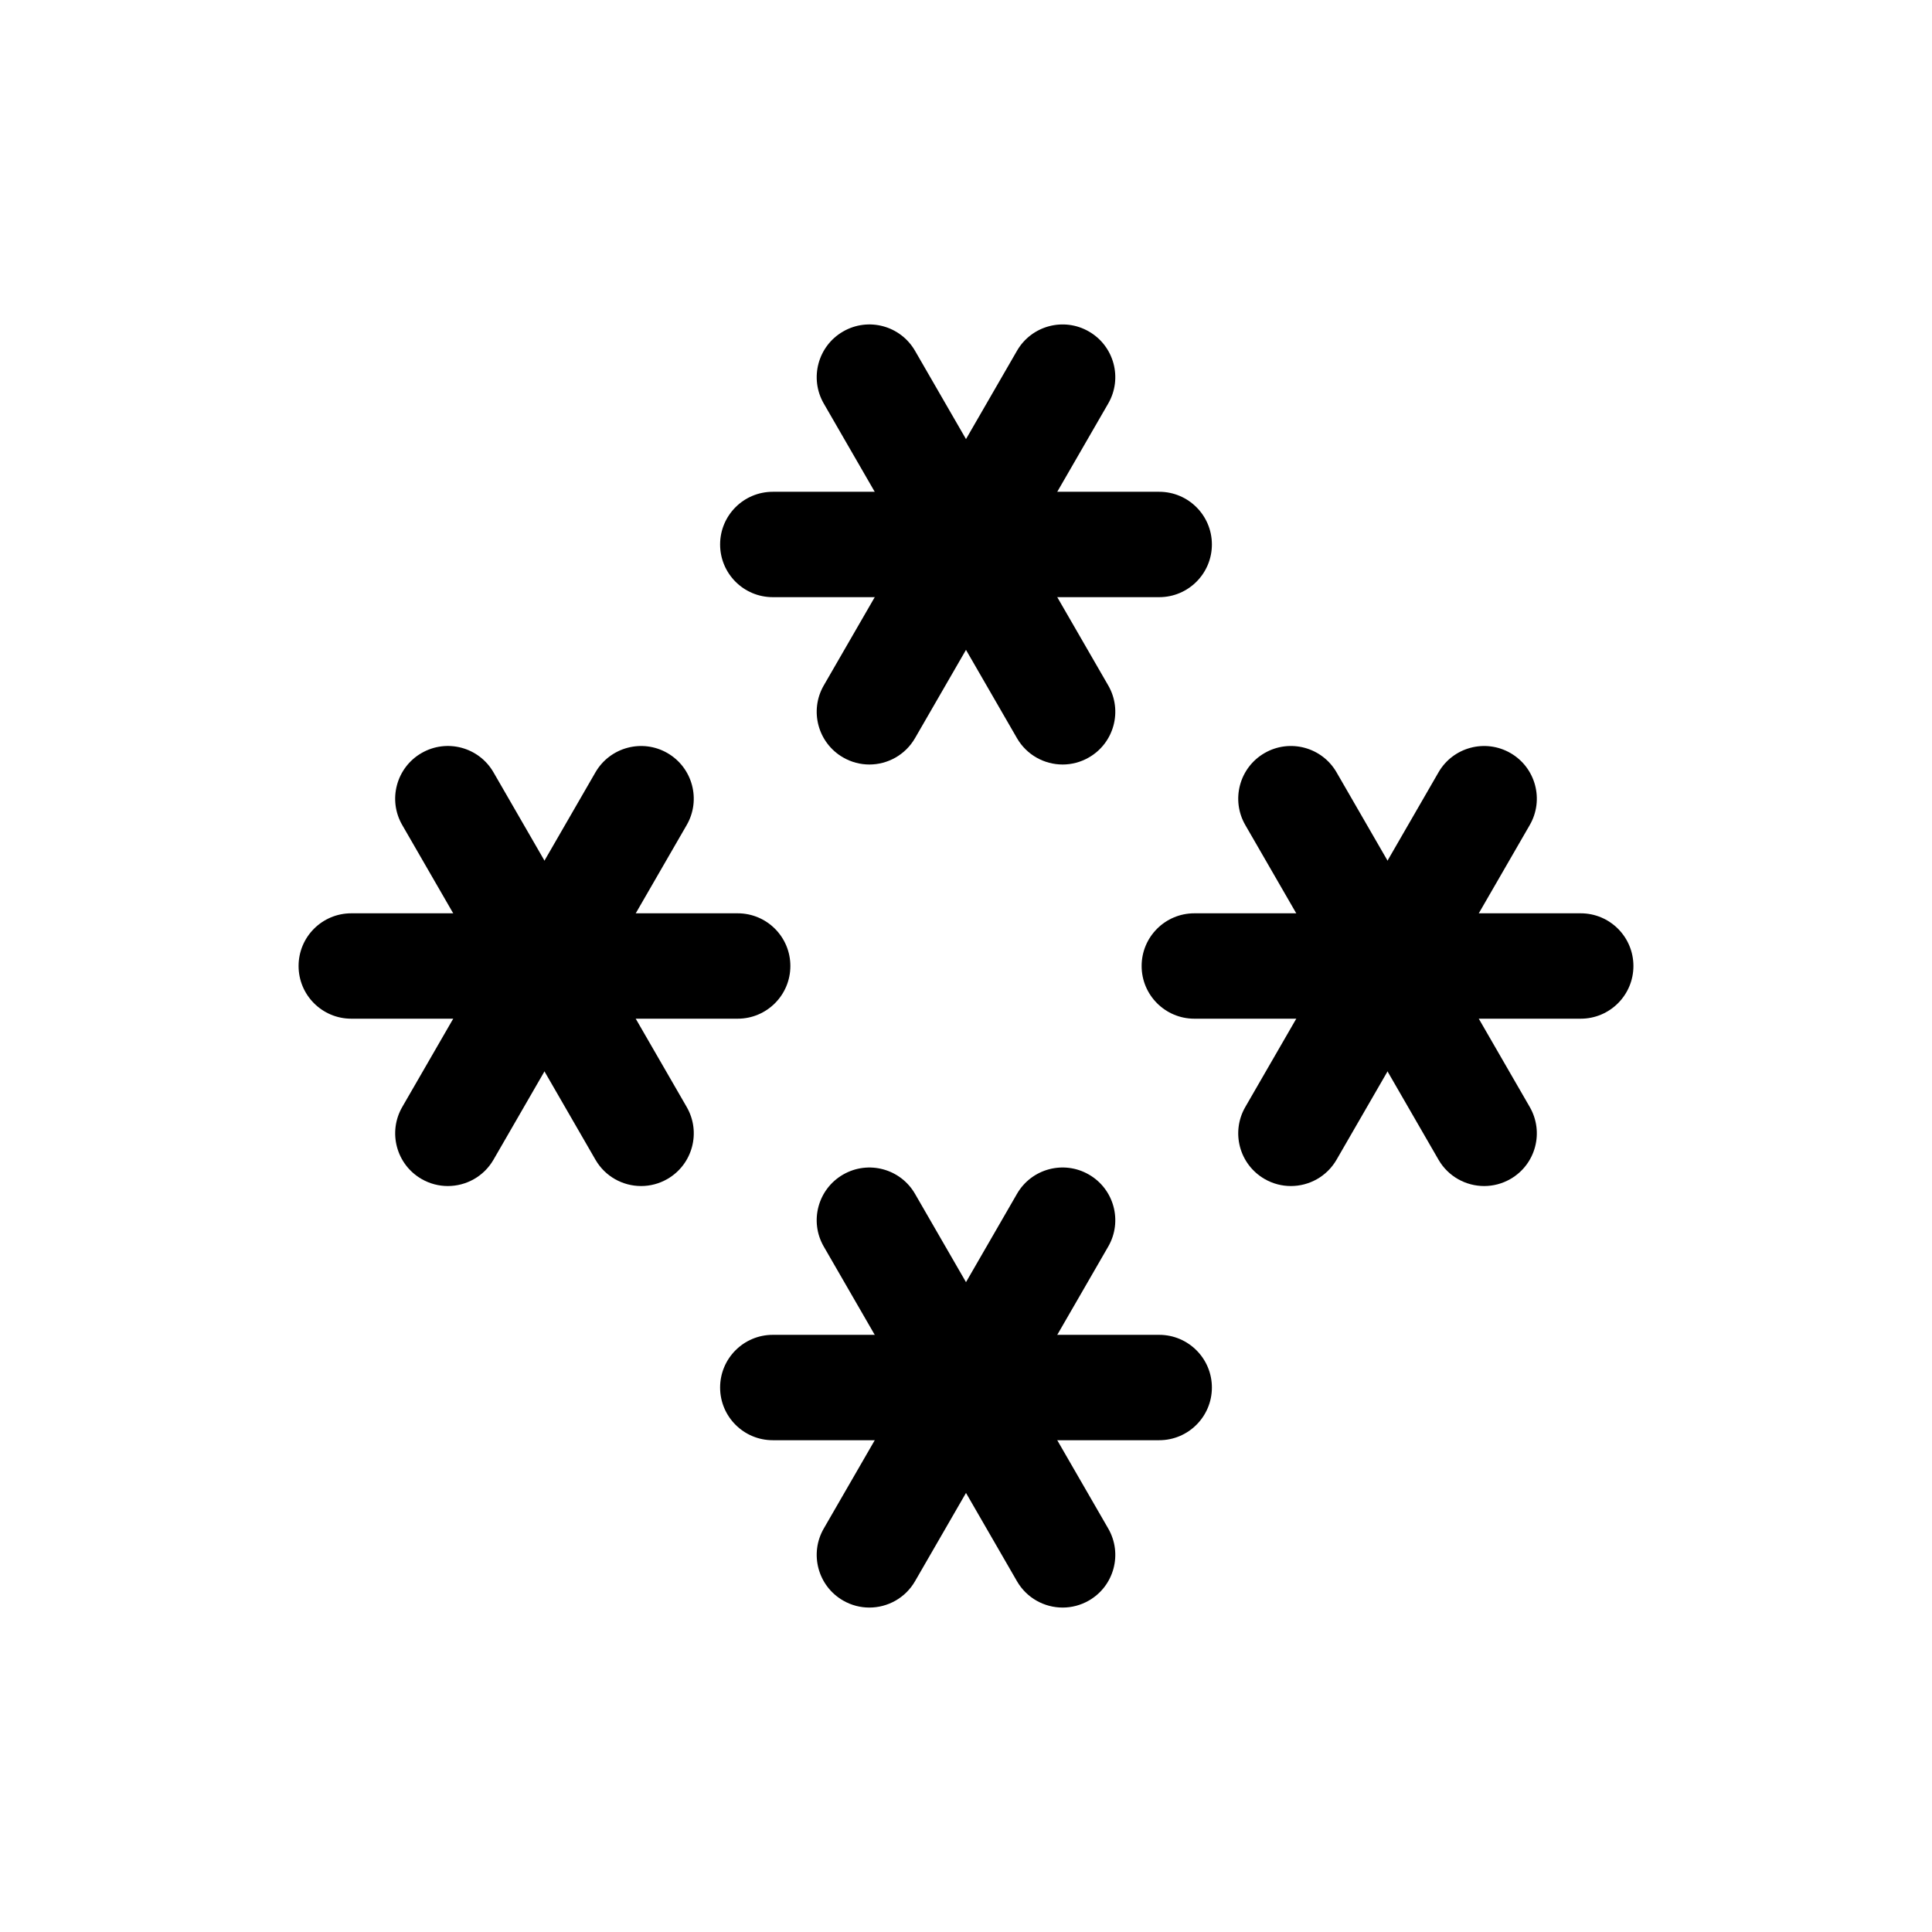 <?xml version="1.0" encoding="utf-8"?>
<!-- Generator: Adobe Illustrator 16.0.3, SVG Export Plug-In . SVG Version: 6.00 Build 0)  -->
<!DOCTYPE svg PUBLIC "-//W3C//DTD SVG 1.1//EN" "http://www.w3.org/Graphics/SVG/1.1/DTD/svg11.dtd">
<svg version="1.1"
	 id="svg2" xmlns:dc="http://purl.org/dc/elements/1.1/" xmlns:cc="http://creativecommons.org/ns#" xmlns:rdf="http://www.w3.org/1999/02/22-rdf-syntax-ns#" xmlns:svg="http://www.w3.org/2000/svg"
	 xmlns="http://www.w3.org/2000/svg" xmlns:xlink="http://www.w3.org/1999/xlink" x="0px" y="0px" width="55px" height="55px"
	 viewBox="0 0 55 55" enable-background="new 0 0 55 55" xml:space="preserve">
<path d="M10,27.5h11"/>
<path d="M21,29H10c-0.829,0-1.5-0.672-1.5-1.5c0-0.829,0.671-1.5,1.5-1.5h11c0.829,0,1.5,0.671,1.5,1.5C22.5,28.328,21.829,29,21,29
	z"/>
<path d="M12.75,22.737l5.5,9.527"/>
<path d="M18.251,33.764c-0.519,0-1.022-0.269-1.3-0.75l-5.5-9.527c-0.415-0.717-0.168-1.635,0.549-2.049
	c0.718-0.415,1.635-0.169,2.049,0.549l5.5,9.527c0.415,0.718,0.168,1.635-0.549,2.049C18.764,33.699,18.506,33.764,18.251,33.764z"
	/>
<path d="M18.25,22.737l-5.5,9.527"/>
<path d="M12.749,33.764c-0.254,0-0.512-0.064-0.749-0.201c-0.717-0.414-0.963-1.331-0.549-2.049l5.5-9.527
	c0.414-0.716,1.332-0.963,2.049-0.549c0.717,0.414,0.963,1.332,0.549,2.049l-5.5,9.527C13.771,33.495,13.267,33.764,12.749,33.764z"
	/>
<path d="M22,15.5h11"/>
<path d="M33,17H22c-0.829,0-1.5-0.671-1.5-1.5S21.171,14,22,14h11c0.828,0,1.5,0.671,1.5,1.5S33.828,17,33,17z"/>
<path d="M24.75,10.737l5.5,9.526"/>
<path d="M30.251,21.764c-0.518,0-1.022-0.269-1.3-0.75l-5.5-9.526C23.037,10.77,23.283,9.852,24,9.438
	c0.719-0.416,1.635-0.168,2.049,0.549l5.5,9.526c0.414,0.717,0.169,1.635-0.549,2.049C30.764,21.699,30.506,21.764,30.251,21.764z"
	/>
<path d="M30.25,10.737l-5.5,9.526"/>
<path d="M24.749,21.764c-0.254,0-0.512-0.065-0.749-0.202c-0.717-0.414-0.963-1.332-0.549-2.049l5.5-9.526
	C29.365,9.269,30.283,9.023,31,9.438c0.718,0.414,0.963,1.332,0.549,2.049l-5.5,9.526C25.771,21.494,25.267,21.764,24.749,21.764z"
	/>
<path d="M22,39.5h11"/>
<path d="M33,41H22c-0.829,0-1.5-0.672-1.5-1.5S21.171,38,22,38h11c0.828,0,1.5,0.672,1.5,1.5S33.828,41,33,41z"/>
<path d="M24.75,34.736l5.5,9.527"/>
<path d="M30.251,45.764c-0.518,0-1.022-0.269-1.3-0.75l-5.5-9.527c-0.415-0.718-0.168-1.635,0.549-2.049
	c0.719-0.415,1.636-0.168,2.049,0.549l5.5,9.527c0.414,0.718,0.169,1.635-0.549,2.049C30.764,45.699,30.506,45.764,30.251,45.764z"
	/>
<path d="M30.25,34.736l-5.5,9.527"/>
<path d="M24.749,45.764c-0.254,0-0.512-0.064-0.749-0.201c-0.717-0.414-0.963-1.331-0.549-2.049l5.5-9.527
	c0.414-0.719,1.332-0.964,2.049-0.549c0.718,0.414,0.963,1.331,0.549,2.049l-5.5,9.527C25.771,45.495,25.267,45.764,24.749,45.764z"
	/>
<path d="M34,27.5h11"/>
<path d="M45,29H34c-0.828,0-1.5-0.672-1.5-1.5c0-0.829,0.672-1.5,1.5-1.5h11c0.828,0,1.5,0.671,1.5,1.5C46.5,28.328,45.828,29,45,29
	z"/>
<path d="M36.75,22.737l5.5,9.527"/>
<path d="M42.251,33.764c-0.518,0-1.022-0.269-1.3-0.75l-5.5-9.527c-0.414-0.717-0.169-1.635,0.549-2.049
	c0.716-0.414,1.635-0.169,2.049,0.549l5.5,9.527c0.414,0.718,0.169,1.635-0.549,2.049C42.764,33.699,42.506,33.764,42.251,33.764z"
	/>
<path d="M42.25,22.737l-5.5,9.527"/>
<path d="M36.749,33.764c-0.255,0-0.513-0.064-0.749-0.201c-0.718-0.414-0.963-1.331-0.549-2.049l5.5-9.527
	c0.414-0.718,1.332-0.962,2.049-0.549c0.718,0.414,0.963,1.332,0.549,2.049l-5.5,9.527C37.771,33.495,37.267,33.764,36.749,33.764z"
	/>
</svg>
